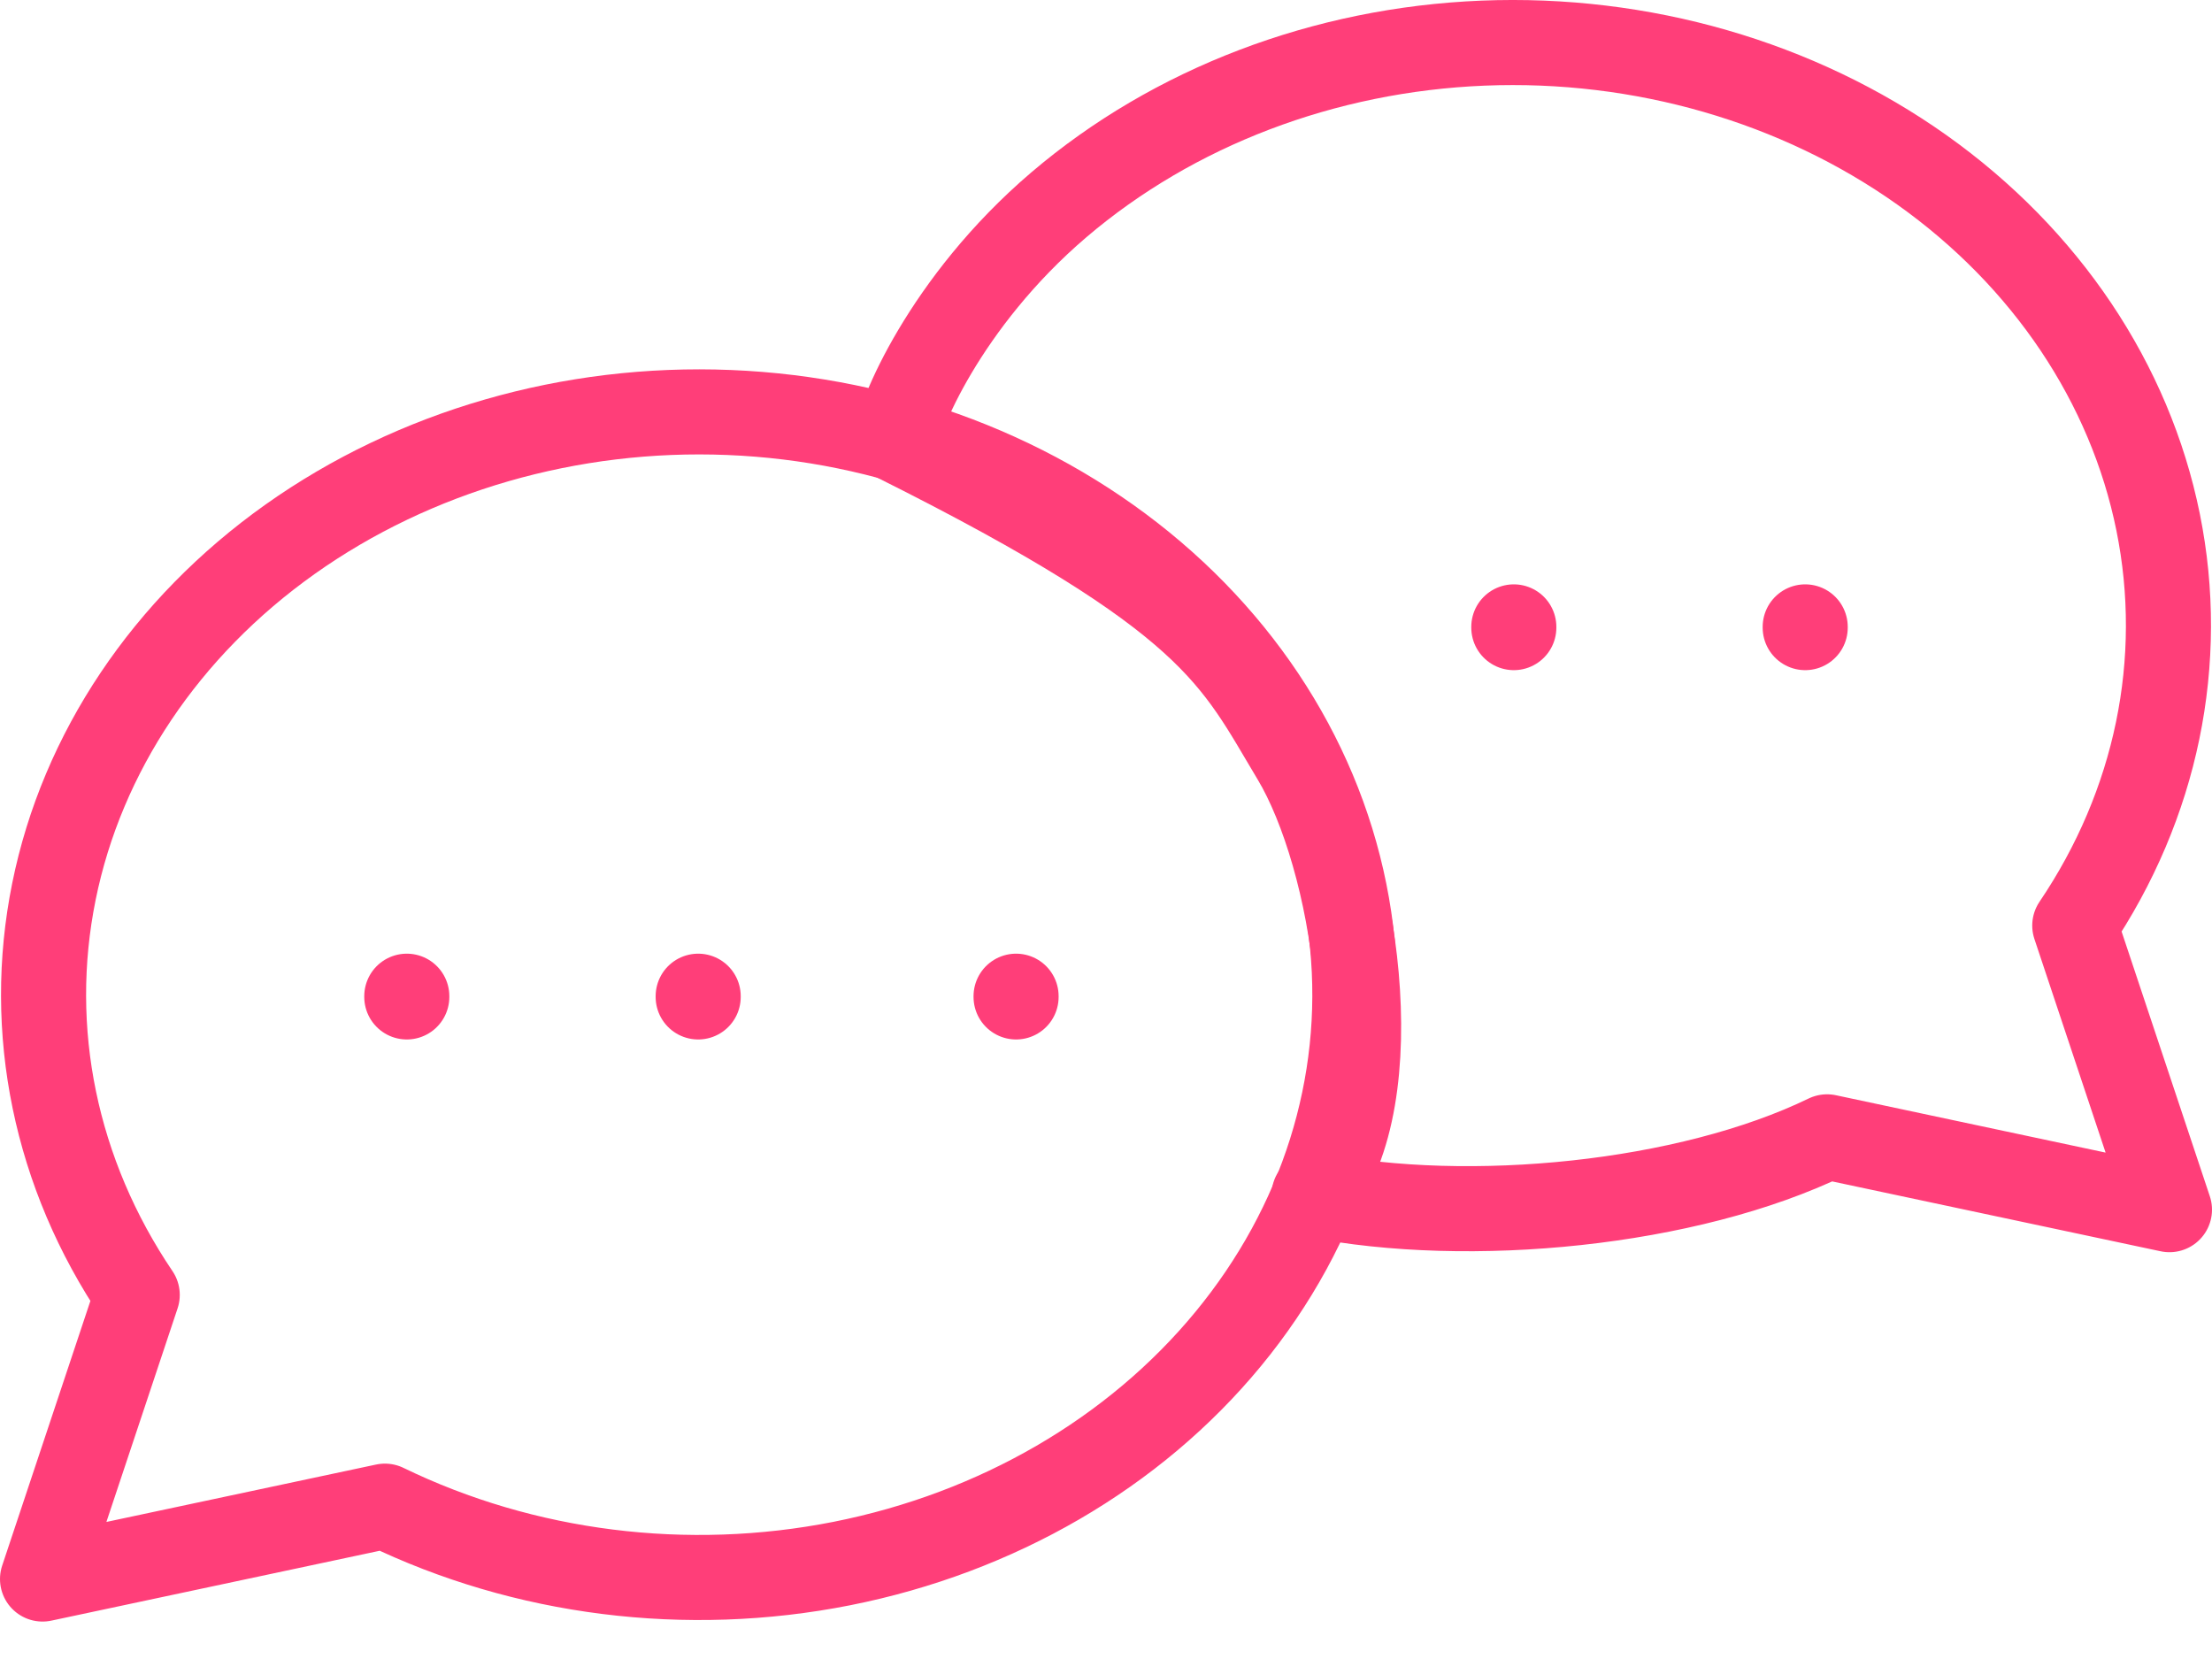 <svg width="52" height="39" viewBox="0 0 52 39" fill="none" xmlns="http://www.w3.org/2000/svg">
<path d="M1 37.12L3.226 30.441C1.302 27.595 0.606 24.225 1.268 20.957C1.929 17.689 3.903 14.746 6.822 12.675C9.742 10.604 13.408 9.545 17.14 9.697C20.871 9.848 24.413 11.199 27.109 13.498C29.804 15.796 31.468 18.887 31.792 22.195C32.116 25.502 31.078 28.802 28.87 31.48C26.663 34.159 23.436 36.033 19.79 36.756C16.144 37.478 12.327 36.999 9.049 35.407L1 37.12" stroke="#FF3E79" stroke-width="2" stroke-linecap="round" stroke-linejoin="round"/>
<path d="M16.413 23.419V23.436" stroke="#FF3E79" stroke-width="2" stroke-linecap="round" stroke-linejoin="round"/>
<path d="M23.886 23.419V23.436" stroke="#FF3E79" stroke-width="2" stroke-linecap="round" stroke-linejoin="round"/>
<path d="M9.563 23.419V23.436" stroke="#FF3E79" stroke-width="2" stroke-linecap="round" stroke-linejoin="round"/>
<path d="M51 28.437L48.774 21.758C50.698 18.912 51.394 15.542 50.733 12.274C50.071 9.007 48.097 6.064 45.178 3.992C42.258 1.921 38.592 0.863 34.861 1.014C31.129 1.166 27.587 2.516 24.891 4.815C22.196 7.114 21.084 9.874 21.084 10.341C28.557 14.078 29.024 15.479 30.425 17.814C31.826 20.15 32.761 25.755 30.892 28.09C34.538 28.812 39.673 28.316 42.951 26.725L51 28.437Z" stroke="#FF3E79" stroke-width="2" stroke-linecap="round" stroke-linejoin="round"/>
<path d="M35.587 14.737V14.754" stroke="#FF3E79" stroke-width="2" stroke-linecap="round" stroke-linejoin="round"/>
<path d="M42.437 14.737V14.754" stroke="#FF3E79" stroke-width="2" stroke-linecap="round" stroke-linejoin="round"/>
</svg>
